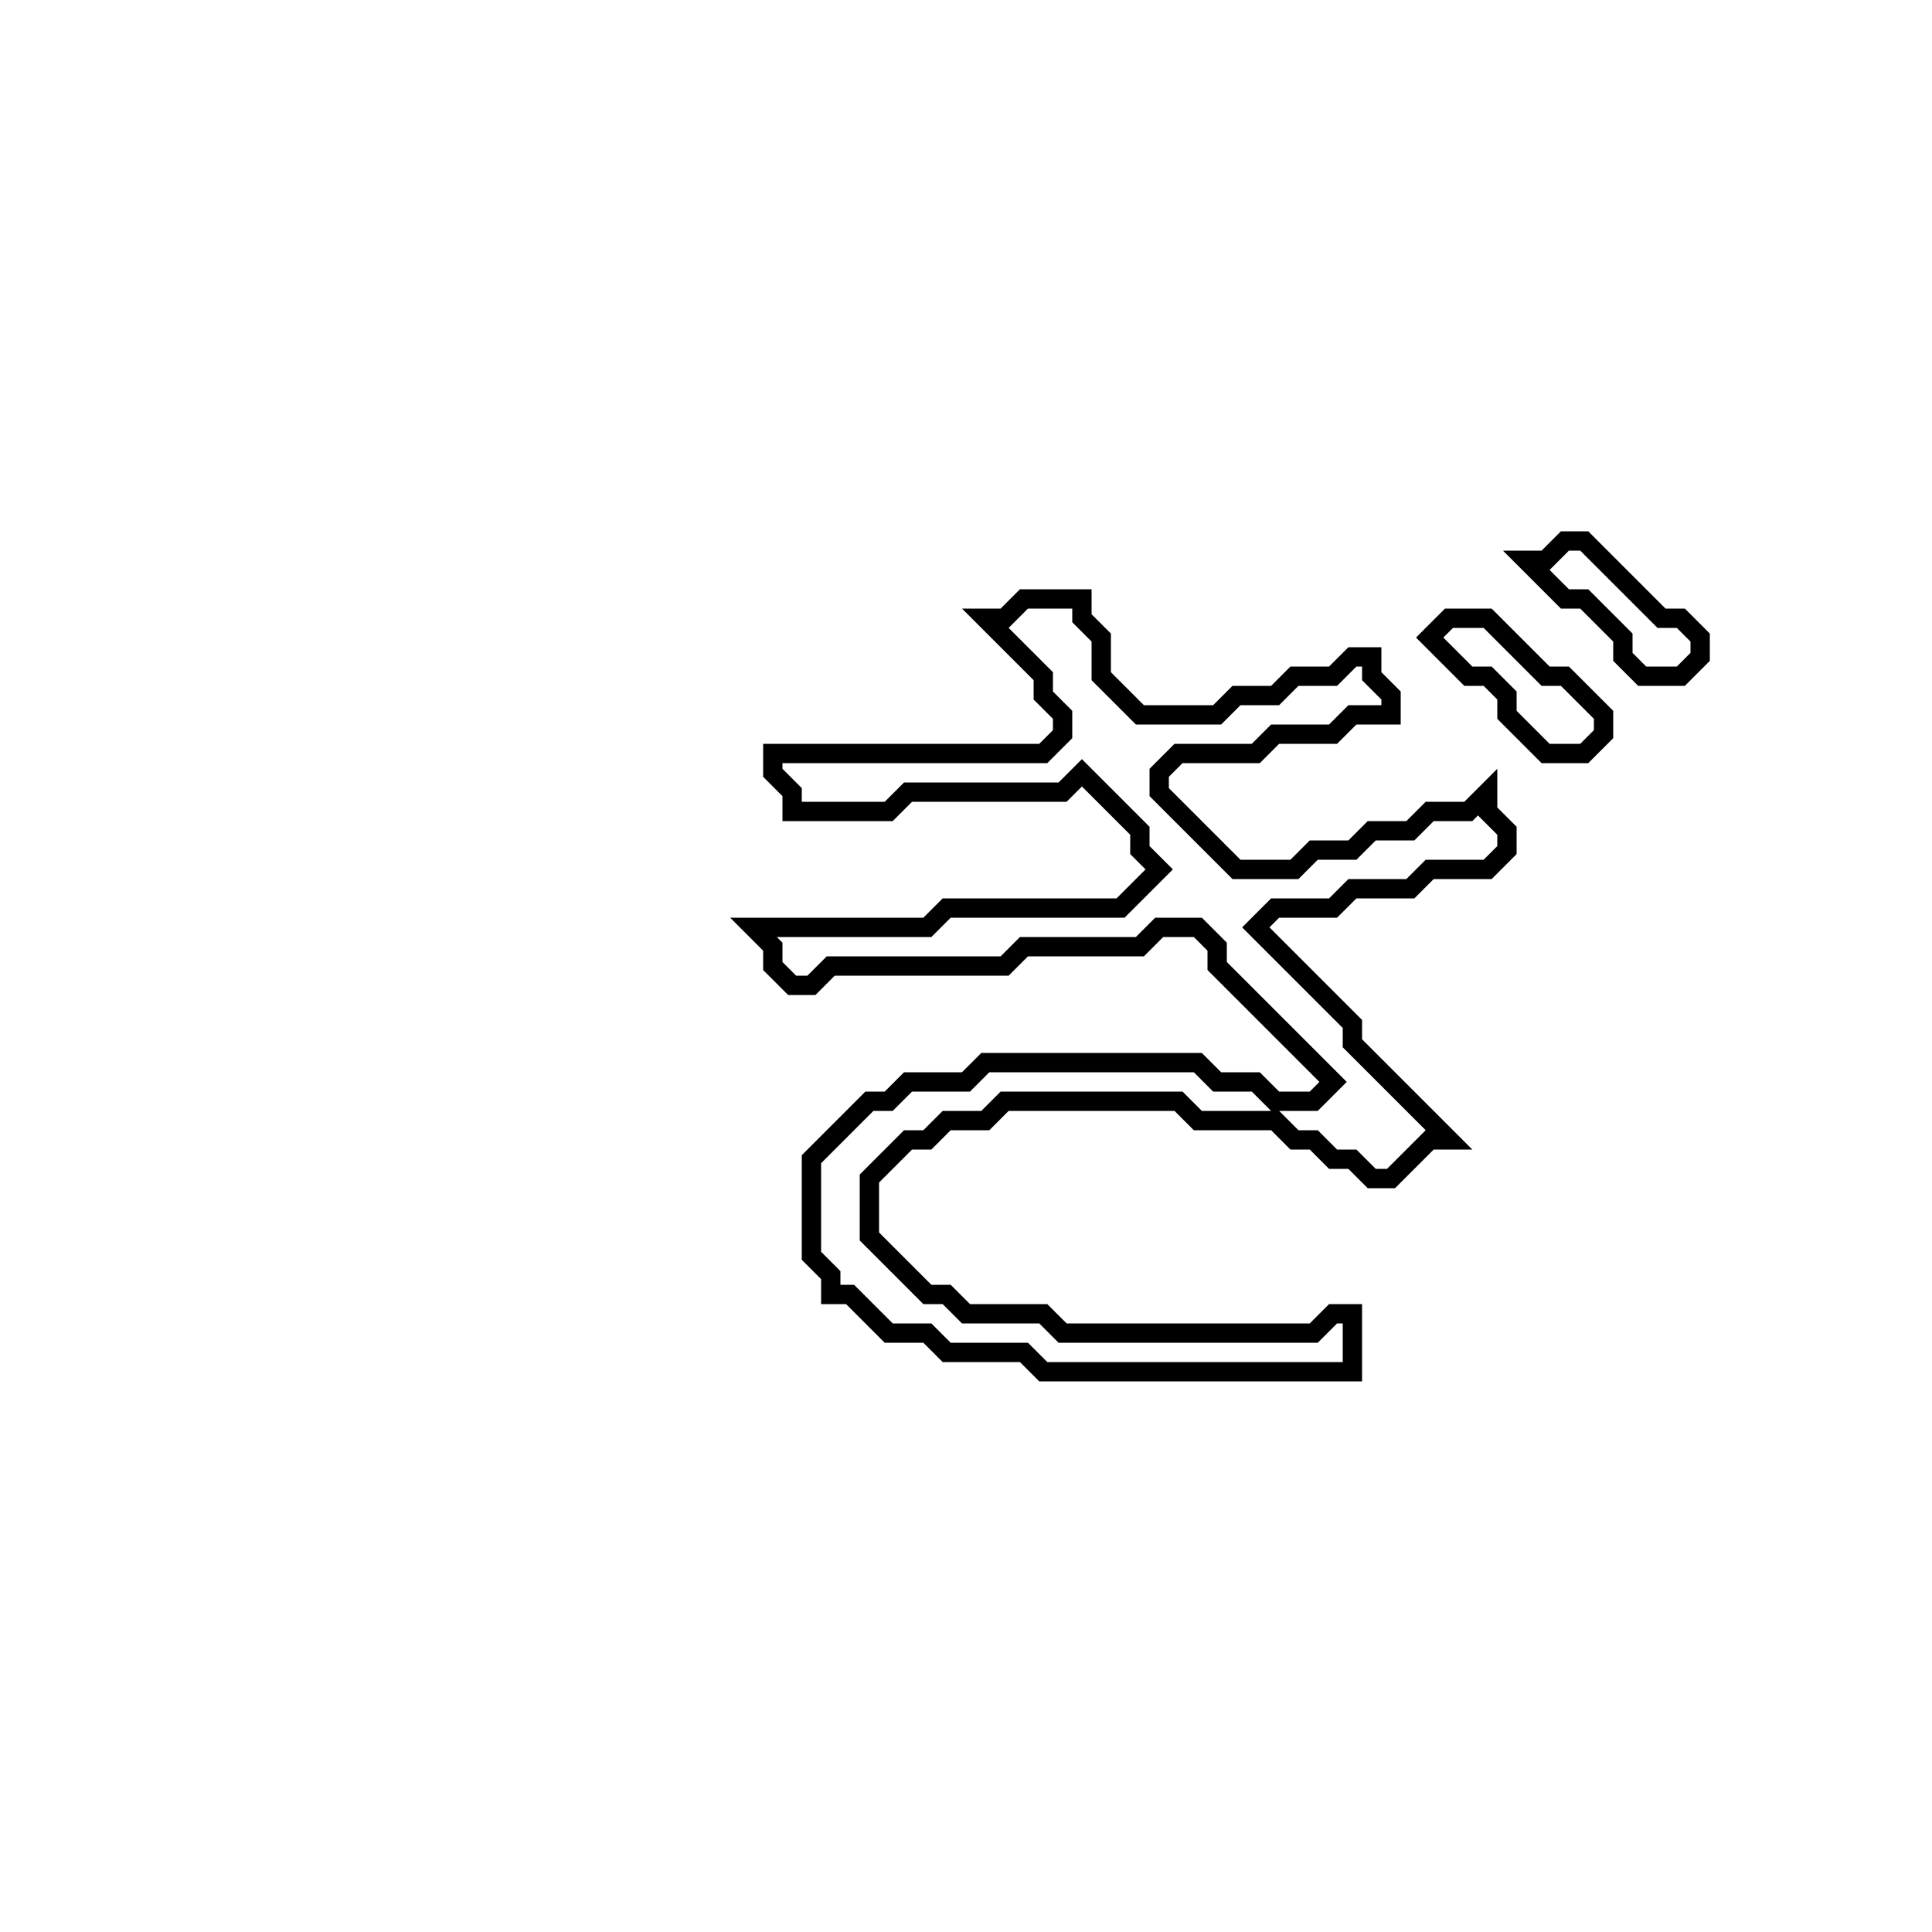 <?xml version="1.0" encoding="utf-8" ?>
<svg baseProfile="full" height="100" version="1.1" width="100" xmlns="http://www.w3.org/2000/svg" xmlns:ev="http://www.w3.org/2001/xml-events" xmlns:xlink="http://www.w3.org/1999/xlink"><defs /><polygon fill="none" id="1" points="75,32 74,33 76,35 77,35 78,36 78,37 80,39 82,39 83,38 83,37 81,35 80,35 77,32" stroke="black" stroke-width="1" /><polygon fill="none" id="2" points="53,31 52,32 51,32 54,35 54,36 55,37 55,38 54,39 40,39 40,40 41,41 41,42 46,42 47,41 55,41 56,40 59,43 59,44 60,45 58,47 49,47 48,48 39,48 40,49 40,50 41,51 42,51 43,50 52,50 53,49 59,49 60,48 62,48 63,49 63,50 69,56 68,57 66,57 65,56 63,56 62,55 51,55 50,56 47,56 46,57 45,57 42,60 42,65 43,66 43,67 44,67 46,69 48,69 49,70 53,70 54,71 70,71 70,68 69,68 68,69 55,69 54,68 50,68 49,67 48,67 45,64 45,61 47,59 48,59 49,58 51,58 52,57 61,57 62,58 66,58 67,59 68,59 69,60 70,60 71,61 72,61 74,59 75,59 70,54 70,53 65,48 66,47 69,47 70,46 73,46 74,45 77,45 78,44 78,43 77,42 77,41 76,42 74,42 73,43 71,43 70,44 68,44 67,45 64,45 60,41 60,40 61,39 65,39 66,38 69,38 70,37 72,37 72,36 71,35 71,34 70,34 69,35 67,35 66,36 64,36 63,37 59,37 57,35 57,33 56,32 56,31" stroke="black" stroke-width="1" /><polygon fill="none" id="3" points="81,28 80,29 79,29 81,31 82,31 84,33 84,34 85,35 87,35 88,34 88,33 87,32 86,32 82,28" stroke="black" stroke-width="1" /></svg>